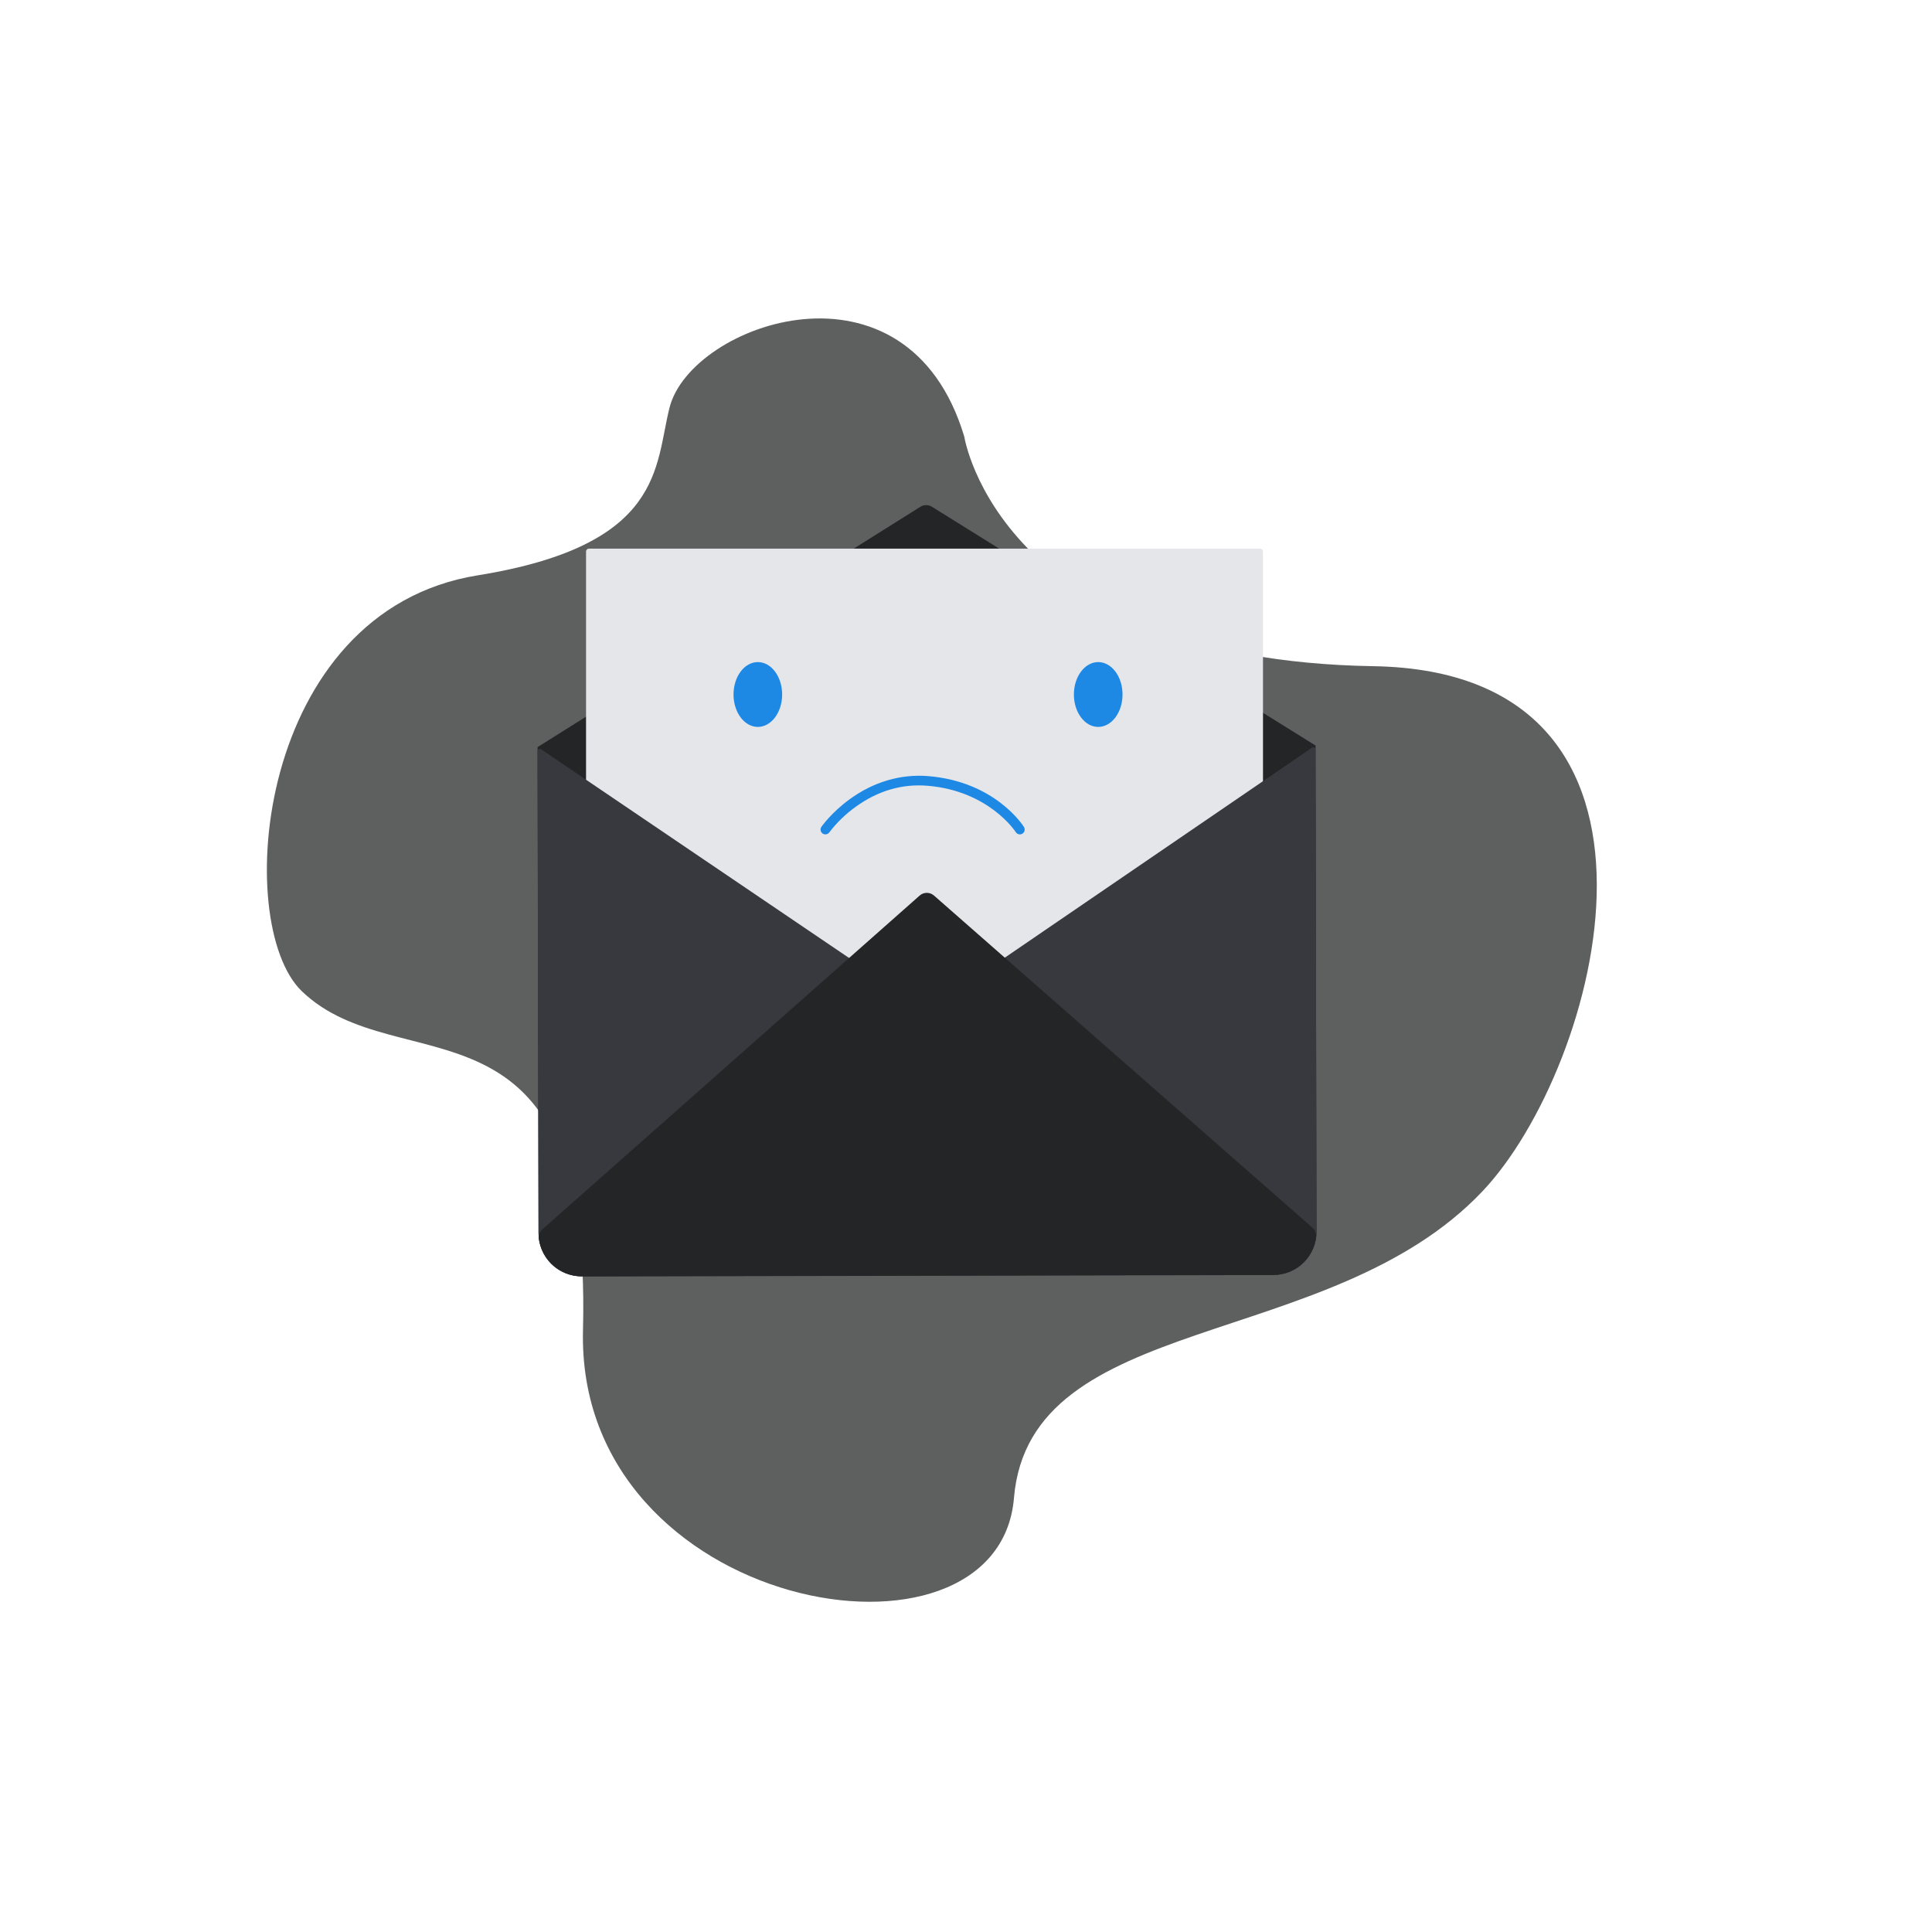 <svg width="300" height="300" viewBox="0 0 300 300" fill="none" xmlns="http://www.w3.org/2000/svg">
<path d="M149.734 67.805C149.734 67.805 155.127 102.489 213.267 103.446C264.9 104.296 248.49 165.709 230.162 185.019C206.42 210.035 159.89 203.491 157.448 232.607C155.006 261.724 89.41 250.42 90.527 206.52C91.917 151.91 62.004 168.516 46.861 153.908C35.992 143.424 39.728 94.894 74.177 89.338C103.165 84.663 101.663 72.381 103.967 63.289C107.291 50.176 140.896 38.298 149.734 67.805Z" fill="#5E5F5F"/>
<path d="M204.428 191.269C204.431 192.15 204.26 193.023 203.925 193.838C203.59 194.653 203.097 195.394 202.475 196.018C201.853 196.642 201.114 197.138 200.301 197.476C199.487 197.814 198.614 197.988 197.733 197.989L90.349 198.207C89.468 198.209 88.596 198.037 87.781 197.702C86.966 197.367 86.226 196.874 85.602 196.252C84.977 195.631 84.482 194.892 84.144 194.078C83.805 193.265 83.63 192.393 83.629 191.512L83.478 116.008L142.917 78.692C143.183 78.524 143.491 78.434 143.805 78.433C144.12 78.431 144.428 78.518 144.696 78.683L202.884 114.9L204.277 115.764V116.972L204.428 191.269Z" fill="#242526"/>
<path d="M195.667 85.19H91.451C91.202 85.19 91.001 85.392 91.001 85.64V197.158C91.001 197.406 91.202 197.608 91.451 197.608H195.667C195.915 197.608 196.117 197.406 196.117 197.158V85.64C196.117 85.392 195.915 85.19 195.667 85.19Z" fill="#E4E6EA"/>
<path d="M197.626 197.882L144.326 157.243C144.283 157.21 144.249 157.168 144.225 157.119C144.202 157.07 144.191 157.017 144.192 156.963C144.193 156.909 144.208 156.856 144.233 156.809C144.259 156.761 144.296 156.721 144.34 156.69L203.74 116.092C203.792 116.057 203.851 116.036 203.913 116.033C203.975 116.029 204.037 116.043 204.092 116.072C204.147 116.1 204.192 116.144 204.225 116.197C204.257 116.25 204.274 116.311 204.274 116.373L204.424 191.232C204.427 192.991 203.74 194.68 202.511 195.938C201.282 197.195 199.608 197.92 197.85 197.956C197.769 197.957 197.69 197.931 197.626 197.882V197.882Z" fill="#37393E"/>
<path d="M90.44 198.096L143.577 157.245C143.62 157.212 143.654 157.169 143.677 157.12C143.7 157.072 143.711 157.018 143.71 156.964C143.708 156.91 143.694 156.857 143.668 156.81C143.642 156.763 143.605 156.722 143.56 156.692L83.999 116.331C83.948 116.296 83.888 116.276 83.826 116.273C83.764 116.269 83.703 116.283 83.648 116.312C83.593 116.341 83.547 116.385 83.515 116.438C83.484 116.491 83.467 116.552 83.467 116.614L83.617 191.473C83.62 193.232 84.314 194.919 85.548 196.171C86.782 197.423 88.459 198.141 90.217 198.171C90.297 198.171 90.376 198.145 90.44 198.096Z" fill="#37393E"/>
<path d="M197.725 197.957L90.342 198.172C88.717 198.17 87.148 197.581 85.924 196.513C84.7 195.445 83.903 193.971 83.682 192.361C83.645 192.087 83.677 191.808 83.774 191.549C83.871 191.289 84.031 191.058 84.239 190.875L142.806 139.06C143.112 138.79 143.506 138.64 143.915 138.639C144.323 138.638 144.718 138.786 145.025 139.056L203.798 190.636C204.007 190.818 204.168 191.049 204.266 191.308C204.364 191.566 204.397 191.846 204.361 192.12C204.146 193.73 203.356 195.208 202.136 196.281C200.916 197.354 199.35 197.949 197.725 197.957V197.957Z" fill="#242526"/>
<path d="M117.676 112.875C119.761 112.875 121.451 110.622 121.451 107.842C121.451 105.062 119.761 102.808 117.676 102.808C115.591 102.808 113.901 105.062 113.901 107.842C113.901 110.622 115.591 112.875 117.676 112.875Z" fill="#1E88E5"/>
<path d="M170.53 112.875C172.615 112.875 174.305 110.622 174.305 107.842C174.305 105.062 172.615 102.808 170.53 102.808C168.445 102.808 166.754 105.062 166.754 107.842C166.754 110.622 168.445 112.875 170.53 112.875Z" fill="#1E88E5"/>
<path d="M158.366 129.565C158.238 129.566 158.113 129.533 158.002 129.471C157.89 129.41 157.796 129.321 157.729 129.213C157.689 129.15 153.583 122.808 144.041 122.013C140.069 121.682 136.3 122.788 132.842 125.301C131.3 126.408 129.93 127.738 128.777 129.246C128.662 129.408 128.488 129.517 128.293 129.551C128.098 129.585 127.897 129.54 127.735 129.426C127.573 129.312 127.462 129.139 127.427 128.944C127.392 128.749 127.436 128.548 127.549 128.385C127.611 128.295 129.12 126.162 131.915 124.12C135.631 121.405 139.867 120.16 144.165 120.518C154.488 121.378 158.821 128.131 159 128.418C159.071 128.531 159.11 128.662 159.114 128.796C159.118 128.929 159.085 129.062 159.02 129.179C158.956 129.296 158.861 129.393 158.745 129.461C158.63 129.529 158.499 129.565 158.365 129.566L158.366 129.565Z" fill="#1E88E5"/>
</svg>
